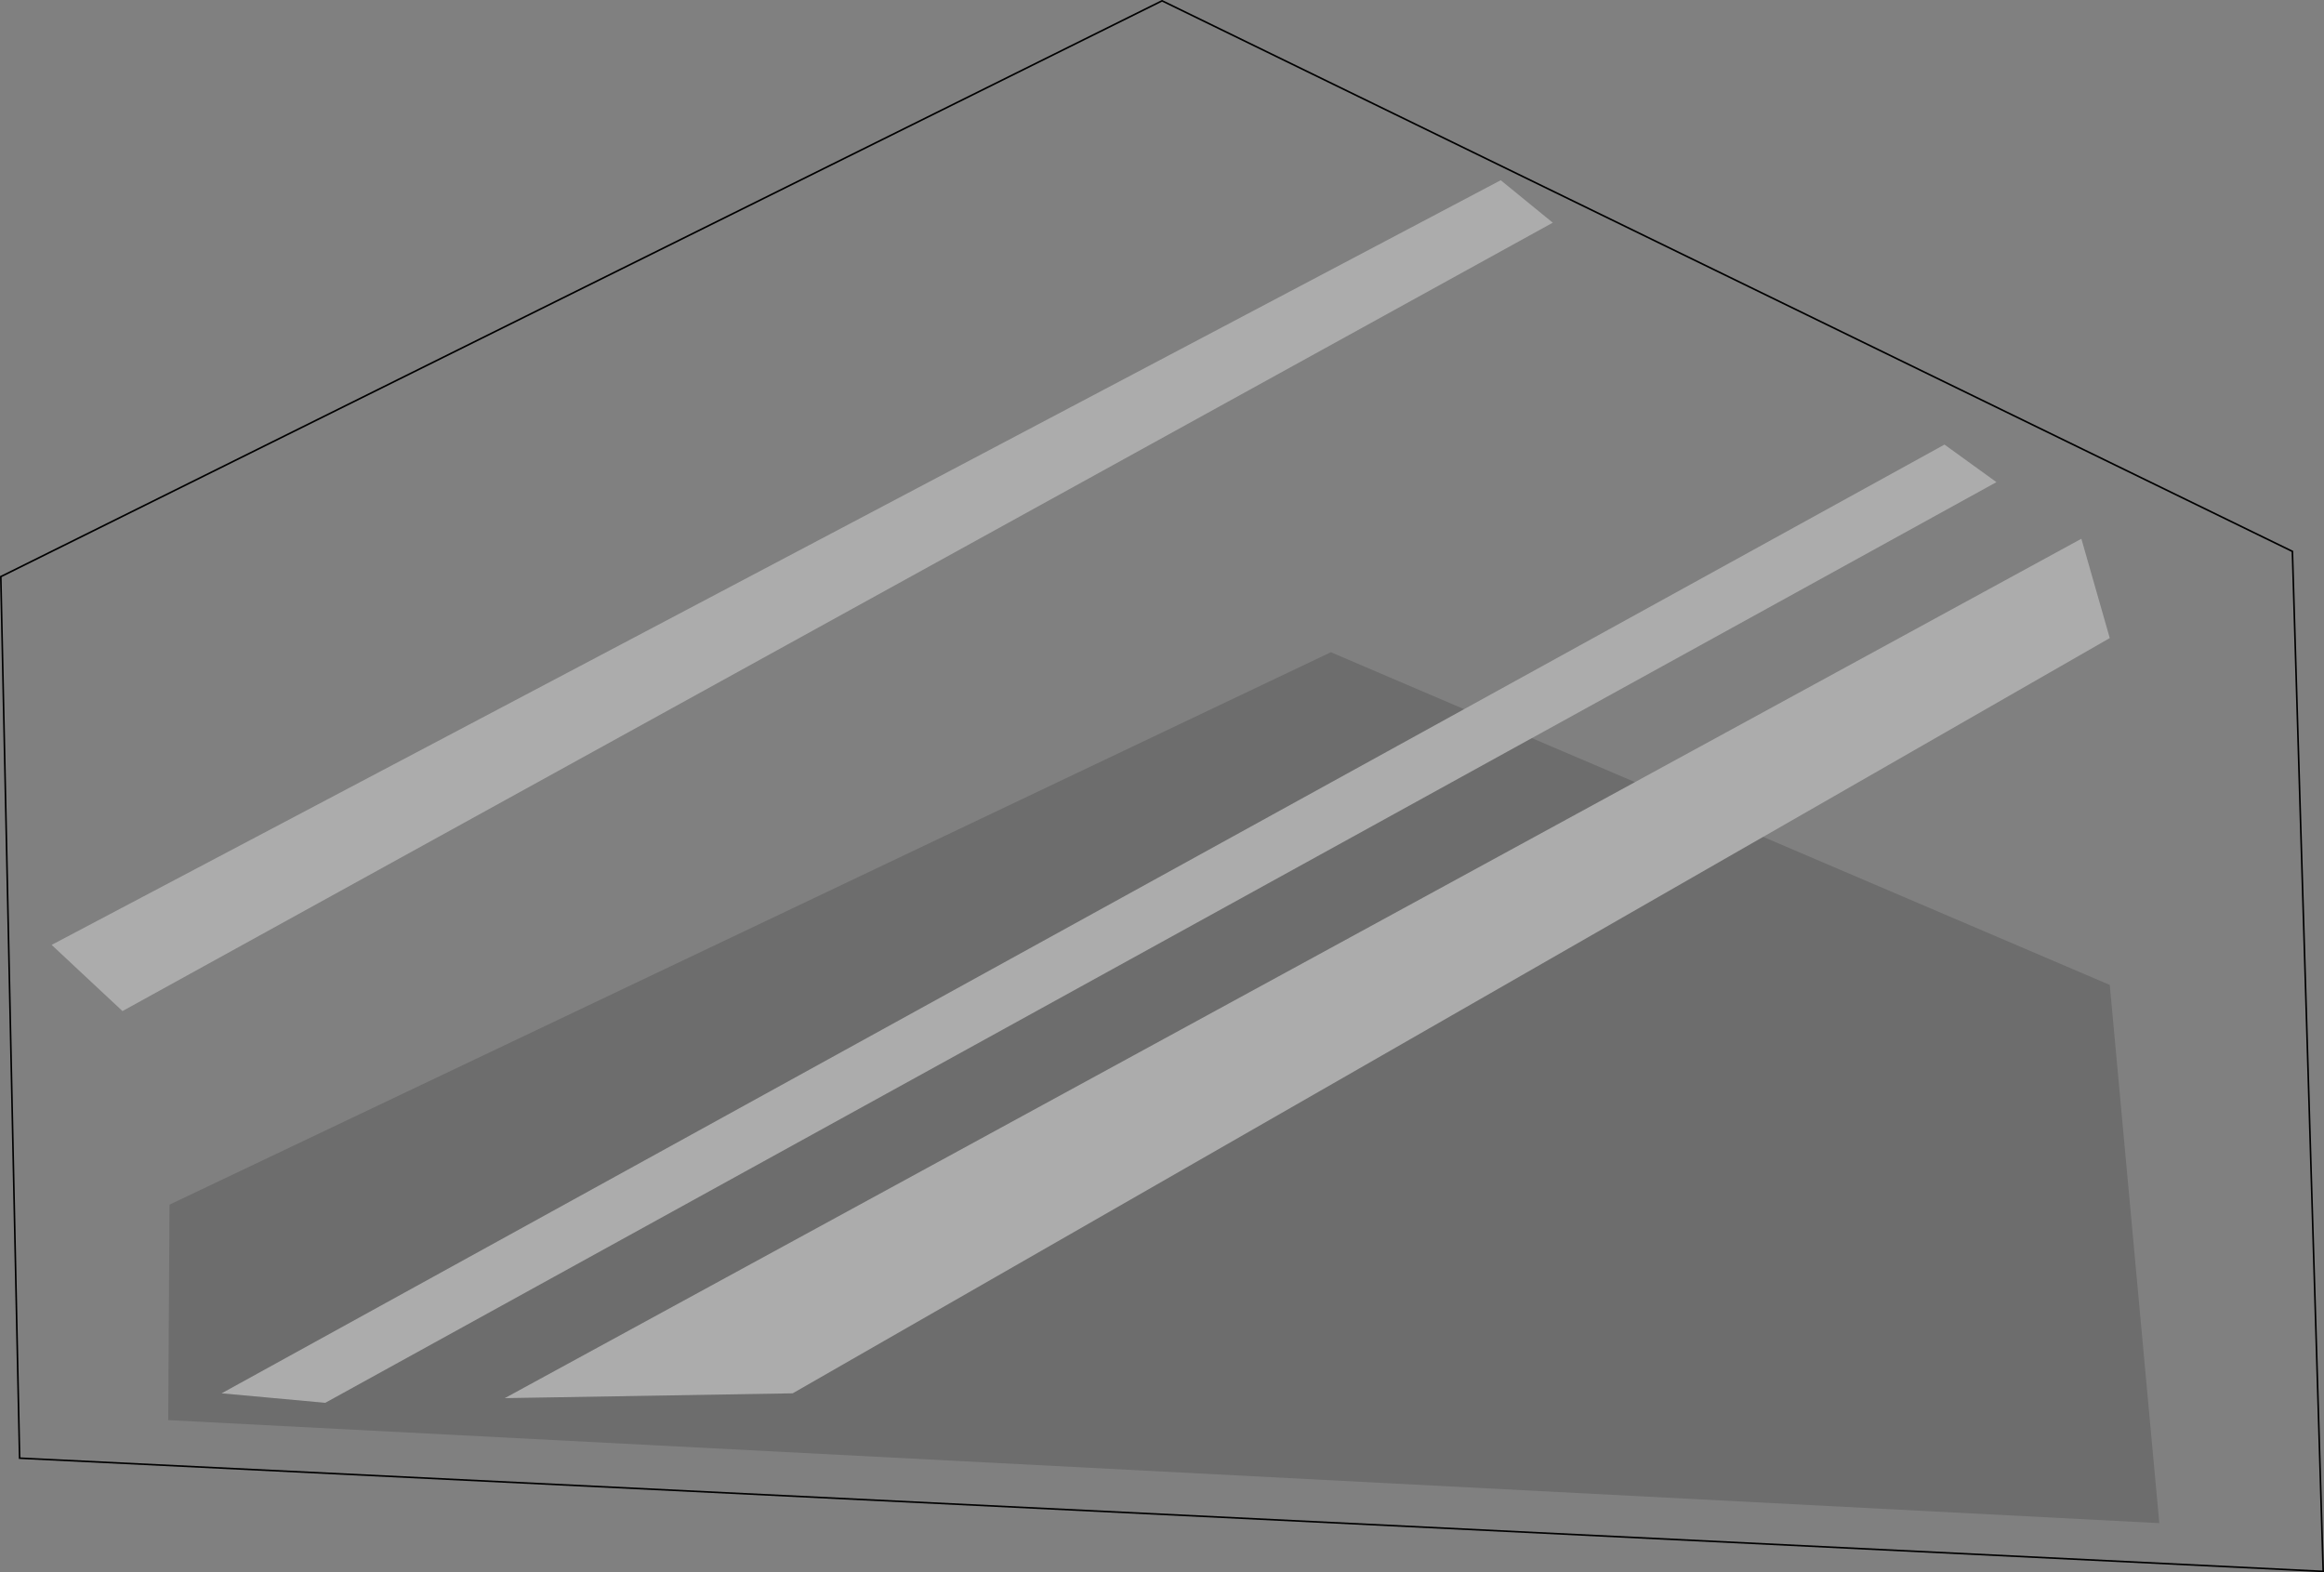 <?xml version="1.0" encoding="UTF-8" standalone="no"?>
<svg xmlns:xlink="http://www.w3.org/1999/xlink" height="977.45px" width="1444.9px" xmlns="http://www.w3.org/2000/svg">
  <rect width="100%" height="100%" fill="#808080" stroke="none"/>
  <g transform="matrix(1.0, 0.0, 0.0, 1.0, 0.5, 0.5)">
    <path d="M1443.9 976.45 L11.7 906.05 0.0 358.0 722.0 0.0 1424.75 342.3 1443.9 976.45 M909.75 440.4 L826.95 405.0 104.9 748.45 104.1 882.4 1342.0 946.45 1311.2 611.85 1095.7 519.8 1311.2 396.2 1293.55 334.45 1016.0 485.75 951.9 458.4 Q1096.35 378.85 1240.75 299.25 L1208.45 275.9 909.75 440.4 M964.9 137.95 L932.55 111.55 31.6 586.95 75.65 628.1 964.9 137.95" fill="#ffffff" fill-opacity="0.0" fill-rule="evenodd" stroke="none"/>
    <path d="M909.75 440.4 L1208.45 275.9 1240.75 299.25 Q1096.35 378.85 951.9 458.4 L201.75 871.65 137.25 865.75 909.75 440.4 M1016.0 485.75 L1293.55 334.45 1311.2 396.2 1095.7 519.8 492.35 865.75 313.3 868.75 1016.0 485.75 M964.9 137.95 L75.65 628.1 31.6 586.95 932.55 111.55 964.9 137.95" fill="#ffffff" fill-opacity="0.349" fill-rule="evenodd" stroke="none"/>
    <path d="M1095.7 519.8 L1311.2 611.85 1342.0 946.45 104.1 882.4 104.9 748.45 826.95 405.0 909.75 440.4 137.25 865.75 201.75 871.65 951.9 458.4 1016.0 485.75 313.3 868.75 492.35 865.75 1095.7 519.8" fill="#000000" fill-opacity="0.149" fill-rule="evenodd" stroke="none"/>
    <path d="M1443.9 976.45 L11.7 906.05 0.0 358.0 722.0 0.0 1424.75 342.3 1443.9 976.45 Z" fill="none" stroke="#000000" stroke-linecap="round" stroke-linejoin="miter-clip" stroke-miterlimit="4.0" stroke-width="1.0"/>
  </g>
</svg>
